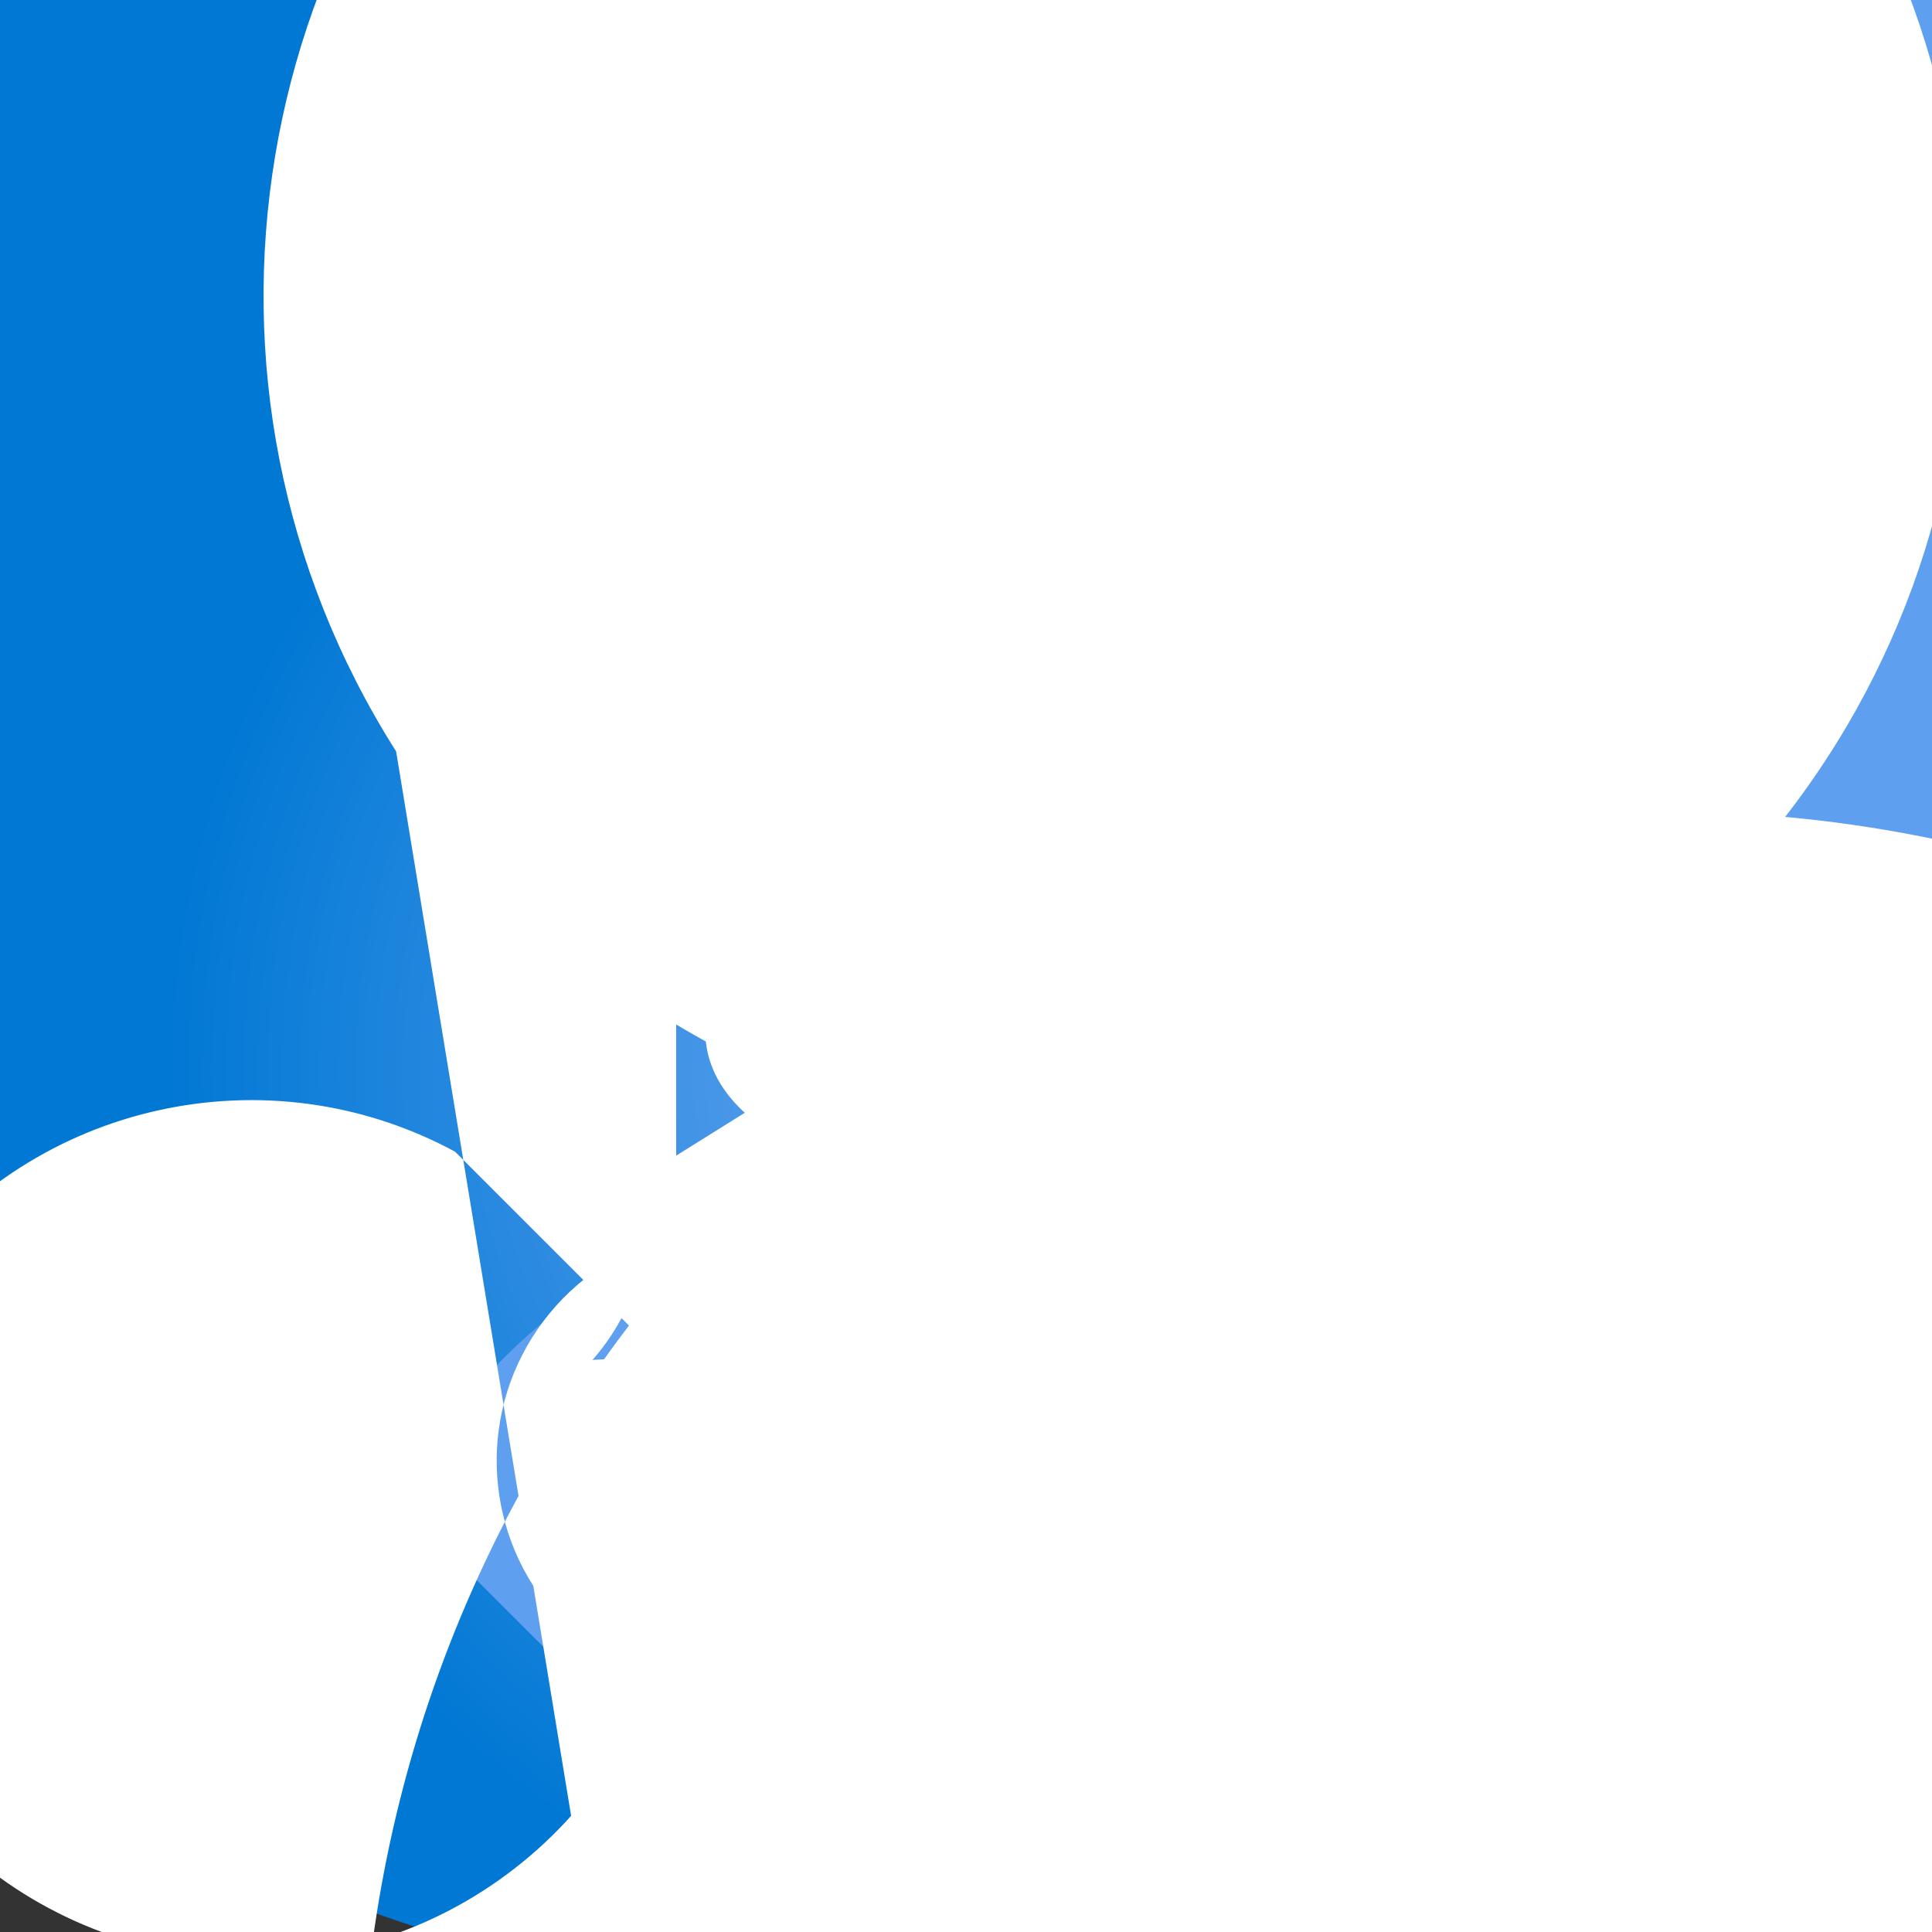 <?xml version="1.0" encoding="UTF-8"?>
<svg xmlns="http://www.w3.org/2000/svg" xmlns:xlink="http://www.w3.org/1999/xlink" width="70pt" height="70pt" viewBox="0 0 70 70" version="1.1">
<rect x="0" y="0" width="70" height="70" fill="#333333" stroke="none"/>
<defs>
<radialGradient id="radial0" gradientUnits="userSpaceOnUse" cx="-6811.4" cy="6729.69" fx="-6811.4" fy="6729.69" r="17" gradientTransform="matrix(1.944,0,0,-1.944,13280.206,13121.306)">
<stop offset="0.18" style="stop-color:rgb(36.863%,62.745%,93.725%);stop-opacity:1;"/>
<stop offset="1" style="stop-color:rgb(0%,47.059%,83.137%);stop-opacity:1;"/>
</radialGradient>
</defs>
<g id="surface1">
<path style=" stroke:none;fill-rule:nonzero;fill:url(#radial0);" d="M 55.262 61.133 C 38.379 76.395 12.324 75.078 -2.938 58.195 C -18.195 41.316 -16.883 15.262 0 0 L 0.352 -0.234 C 15.57 -10.242 36.016 -6.051 46.074 9.137 C 56.129 24.328 52.004 44.785 36.848 54.891 C 21.691 64.996 1.219 60.934 -8.934 45.809 C -19.086 30.688 -15.09 10.199 0 0 "/>
<path style=" stroke:none;fill-rule:nonzero;fill:rgb(36.863%,62.745%,93.725%);fill-opacity:1;" d="M 35 5.094 C 43.352 -6.156 58.398 -10.102 71.195 -4.391 C 83.996 1.316 91.113 15.148 88.316 28.883 C 85.523 42.613 73.57 52.562 59.559 52.82 C 45.547 53.074 33.238 43.566 29.945 29.945 Z M 55.027 15.168 C 55.875 0.836 67.195 -10.66 81.516 -11.723 C 95.832 -12.785 108.727 -3.094 111.684 10.957 C 114.645 25.004 106.75 39.074 93.219 43.871 C 79.688 48.672 64.691 42.719 58.141 29.945 Z M 35 6.766 C 36.922 -6.281 48.43 -15.738 61.602 -15.098 C 74.773 -14.453 85.309 -3.918 85.953 9.254 C 86.594 22.426 77.137 33.934 64.09 35.855 L 64.09 39.746 L 108.852 28.312 Z M 27.223 7.777 C 33.234 13.492 36.941 21.215 37.645 29.477 Z M 14.465 54.445 C 18.477 46.504 27.152 42.059 35.941 43.438 C 44.73 44.82 51.625 51.715 53.004 60.504 C 54.387 69.289 49.941 77.965 42 81.977 Z M 39.395 63 C 45.359 51.941 58.055 46.32 70.25 49.344 C 82.445 52.367 91.051 63.262 91.16 75.828 C 91.27 88.391 82.859 99.438 70.719 102.672 C 58.578 105.91 45.785 100.516 39.629 89.562 L 62.961 112.895 L 120.246 112.895 L 124.133 106.32 Z M 42.234 62.379 C 41.527 50.875 48.012 40.133 58.52 35.398 C 69.027 30.664 81.367 32.926 89.516 41.074 C 97.664 49.223 99.922 61.562 95.188 72.07 C 90.453 82.578 79.715 89.062 68.211 88.355 Z M 47.988 49.855 C 48.301 48.457 48.57 47.016 48.766 45.5 L 46.977 45.93 C 46.785 47.133 46.59 48.34 46.316 49.465 C 50.695 62.059 50.695 75.762 46.316 88.355 C 46.043 87.305 45.852 86.18 45.656 85.012 C 46.578 74.145 56.137 66.082 67.004 67.004 C 77.875 67.93 85.934 77.488 85.012 88.355 L 83.223 87.852 C 83.836 87.957 84.434 88.125 85.012 88.355 C 85.012 89.602 85.438 90.766 85.672 91.895 C 93.133 99.395 94.5 111.023 88.977 120.051 L 113.438 120.051 C 113.168 120.984 112.934 121.996 112.738 123.004 C 112.543 124.016 112.738 123.977 112.43 124.445 L 114.254 124.016 L 114.254 123.355 C 114.488 122.344 114.723 121.371 114.996 120.438 C 83.555 121.199 57.258 96.727 55.758 65.312 C 54.254 33.902 78.102 7.031 109.469 4.793 C 140.84 2.551 168.262 25.758 171.242 57.062 C 174.219 88.371 151.668 116.332 120.438 120.051 C 120.711 121.102 120.984 122.227 121.215 123.355 L 123.004 123.785 C 122.719 122.383 122.41 121.086 122.07 119.895 C 121.273 107.41 128.289 95.734 139.688 90.582 C 151.082 85.426 164.484 87.871 173.328 96.715 C 182.172 105.562 184.617 118.961 179.461 130.359 C 174.309 141.758 162.633 148.773 150.148 147.973 Z M 47.988 49.855 "/>
<path style=" stroke:none;fill-rule:nonzero;fill:rgb(100%,100%,100%);fill-opacity:1;" d="M 14.352 27.223 C 5.93 13.965 8.836 -3.504 21.09 -13.324 C 33.344 -23.145 51.023 -22.172 62.129 -11.066 C 73.234 0.035 74.207 17.719 64.383 29.973 C 54.562 42.227 37.098 45.129 23.84 36.711 L 23.84 42.895 C 23.695 45.414 22.828 47.746 21.465 49.273 C 31.312 48.617 39.828 56.07 40.484 65.918 C 41.137 75.766 33.688 84.277 23.84 84.934 Z M 16.488 41.727 C 9.695 38.059 1.238 39.934 -3.375 46.125 C -7.988 52.316 -7.359 60.957 -1.898 66.414 C 3.562 71.875 12.199 72.504 18.391 67.891 C 24.586 63.281 26.457 54.824 22.789 48.027 Z M 30.566 43.207 L 30.566 26.832 L 32.859 26.832 L 38.109 35 C 59.457 23.594 85.969 30.117 99.59 50.121 C 113.207 70.129 109.555 97.188 91.113 112.863 C 72.676 128.539 45.387 127.797 27.828 111.137 C 10.273 94.477 8.098 67.262 22.789 48.027 C 22.594 45.852 22.555 43.867 22.555 41.301 L 22.555 26.832 L 24.5 26.832 L 24.5 43.207 L 22.359 43.207 L 35.504 35 C 34.379 33.172 33.289 31.109 32.434 29.555 L 32.434 43.32 Z M 46.238 40.641 C 48.277 45.246 46.199 50.633 41.59 52.676 C 36.984 54.715 31.598 52.633 29.555 48.027 C 31.734 48.027 32.977 46.898 32.977 45.227 C 32.977 43.555 32.121 42.816 29.906 42 C 27.688 41.184 25.551 39.668 25.551 37.332 C 27.699 35.188 31.18 35.188 33.328 37.332 C 35.477 39.48 35.477 42.965 33.328 45.109 L 32.707 46.859 C 32.359 46.32 32.098 45.73 31.93 45.109 C 29.672 45.109 28.816 46.434 28.816 47.562 C 28.816 48.688 29.828 49.855 32.082 50.711 C 34.34 51.566 36.285 53.121 36.285 55.535 C 36.285 57.945 34.418 60.238 30.527 60.238 C 27.121 62.164 22.84 61.48 20.199 58.598 C 17.559 55.711 17.258 51.387 19.477 48.164 C 21.691 44.941 25.84 43.676 29.477 45.109 Z M 46.238 40.641 "/>
</g>
</svg>
